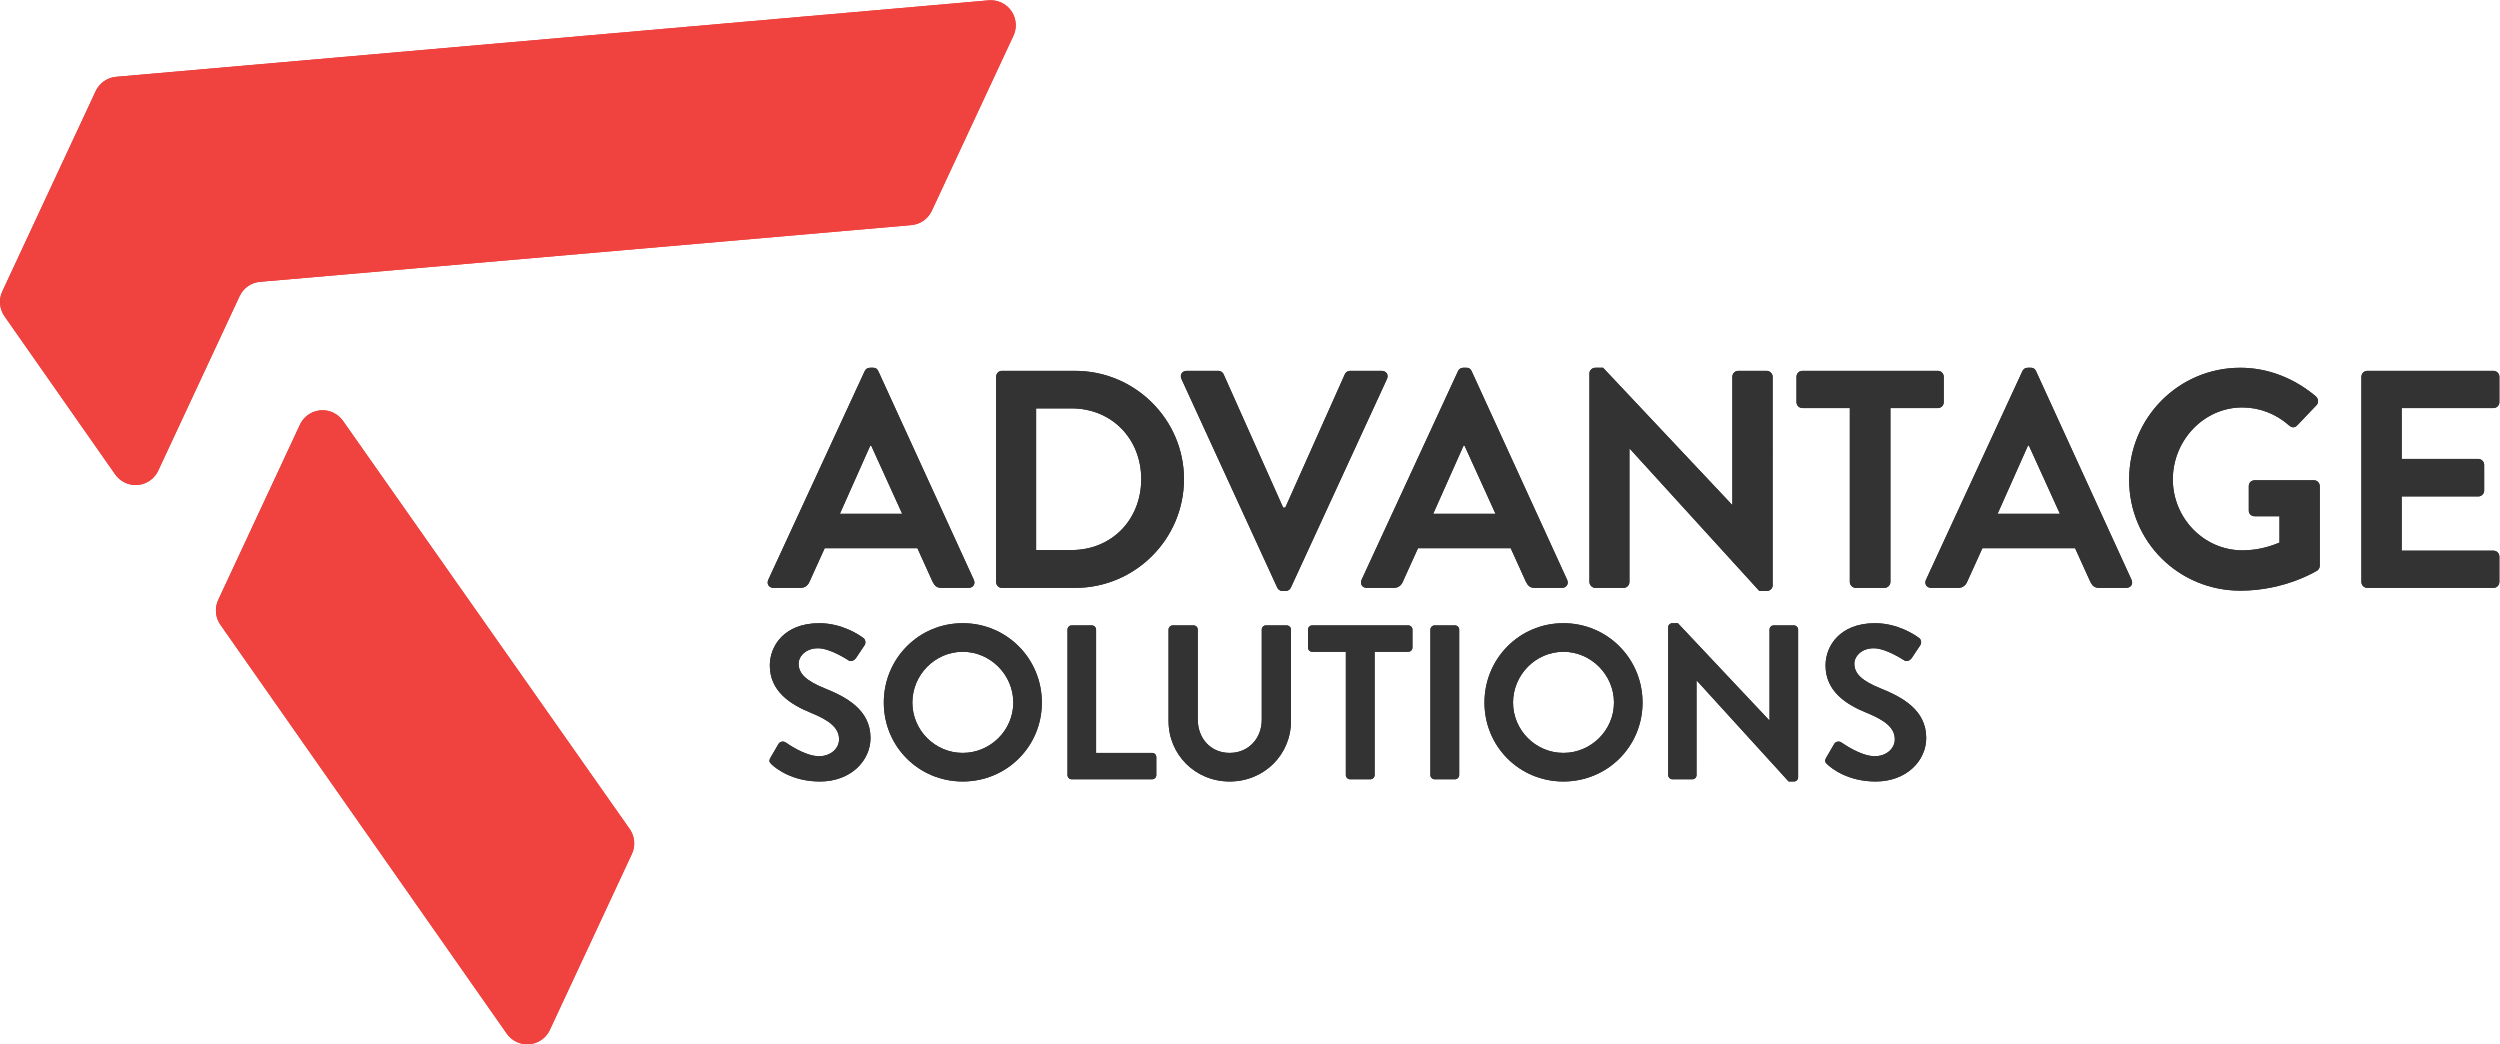 <?xml version="1.0" encoding="UTF-8" standalone="no"?>
<svg
   xmlns:dc="http://purl.org/dc/elements/1.1/"
   xmlns:cc="http://creativecommons.org/ns#"
   xmlns:rdf="http://www.w3.org/1999/02/22-rdf-syntax-ns#"
   xmlns:svg="http://www.w3.org/2000/svg"
   xmlns="http://www.w3.org/2000/svg"
   viewBox="0 0 644.133 269.067"
   height="269.067"
   width="644.133"
   xml:space="preserve"
   id="svg1399"
   version="1.1"><defs
     id="defs1403"><clipPath
       id="clipPath1417"
       clipPathUnits="userSpaceOnUse"><path
         id="path1415"
         d="M 579.813,1197.63 421.875,858.961 c -7.664,-16.43 -5.266,-34.973 4.664,-48.691 L 979.148,21.18 c 4.739,-7 11.364,-12.84 19.563,-16.648 24.119,-11.25 52.799,-0.84 64.049,23.297 L 1221.37,367.98 c 7.62,16.379 5.27,34.86 -4.58,48.571 L 662.672,1205.33 c -4.652,6.54 -11.027,11.99 -18.809,15.62 -24.129,11.25 -52.804,0.8 -64.05,-23.32 z" /></clipPath><linearGradient
       id="linearGradient1423"
       spreadMethod="pad"
       gradientTransform="matrix(-869.072,501.744,501.744,869.072,1255.83,361.88)"
       gradientUnits="userSpaceOnUse"
       y2="0"
       x2="1"
       y1="0"
       x1="0"><stop
         id="stop1419"
         offset="0"
         style="stop-opacity:1;stop-color:#f0423e" /><stop
         id="stop1421"
         offset="1"
         style="stop-opacity:1;stop-color:#d23935" /></linearGradient><clipPath
       id="clipPath1433"
       clipPathUnits="userSpaceOnUse"><path
         id="path1431"
         d="M 1910.47,2017.78 224.059,1869.98 c -16.407,-1.62 -31.563,-11.59 -39.039,-27.61 L 4.535,1455.3 c -7.508,-16.07 -5.371,-34.18 4.043,-47.79 L 222.23,1102.21 c 4.723,-6.99 11.34,-12.82 19.532,-16.64 24.121,-11.24 52.793,-0.82 64.043,23.31 l 157.293,337.3 c 7.582,16.27 23.101,26.32 39.816,27.68 l 1258.656,109.57 c 16.58,1.48 31.93,11.48 39.47,27.64 l 157.77,338.37 c 11.26,24.12 0.8,52.8 -23.31,64.05 -8.09,3.77 -16.72,5.11 -25.03,4.29 z" /></clipPath><linearGradient
       id="linearGradient1439"
       spreadMethod="pad"
       gradientTransform="matrix(-1312.51,757.755,757.755,1312.51,1596.47,1256.34)"
       gradientUnits="userSpaceOnUse"
       y2="0"
       x2="1"
       y1="0"
       x1="0"><stop
         id="stop1435"
         offset="0"
         style="stop-opacity:1;stop-color:#f0423e" /><stop
         id="stop1437"
         offset="1"
         style="stop-opacity:1;stop-color:#d23935" /></linearGradient></defs><g
     transform="matrix(1.333,0,0,-1.333,0,269.067)"
     id="g1407"><g
       transform="scale(0.1)"
       id="g1409"><g
         id="g1411"><g
           clip-path="url(#clipPath1417)"
           id="g1413"><path
             id="path1425"
             style="fill:url(#linearGradient1423);fill-opacity:1;fill-rule:nonzero;stroke:none"
             d="M 579.813,1197.63 421.875,858.961 c -7.664,-16.43 -5.266,-34.973 4.664,-48.691 L 979.148,21.18 c 4.739,-7 11.364,-12.84 19.563,-16.648 24.119,-11.25 52.799,-0.84 64.049,23.297 L 1221.37,367.98 c 7.62,16.379 5.27,34.86 -4.58,48.571 L 662.672,1205.33 c -4.652,6.54 -11.027,11.99 -18.809,15.62 -24.129,11.25 -52.804,0.8 -64.05,-23.32" /></g></g><g
         id="g1427"><g
           clip-path="url(#clipPath1433)"
           id="g1429"><path
             id="path1441"
             style="fill:url(#linearGradient1439);fill-opacity:1;fill-rule:nonzero;stroke:none"
             d="M 1910.47,2017.78 224.059,1869.98 c -16.407,-1.62 -31.563,-11.59 -39.039,-27.61 L 4.535,1455.3 c -7.508,-16.07 -5.371,-34.18 4.043,-47.79 L 222.23,1102.21 c 4.723,-6.99 11.34,-12.82 19.532,-16.64 24.121,-11.24 52.793,-0.82 64.043,23.31 l 157.293,337.3 c 7.582,16.27 23.101,26.32 39.816,27.68 l 1258.656,109.57 c 16.58,1.48 31.93,11.48 39.47,27.64 l 157.77,338.37 c 11.26,24.12 0.8,52.8 -23.31,64.05 -8.09,3.77 -16.72,5.11 -25.03,4.29" /></g></g><path
         id="path1443"
         style="fill:#343333;fill-opacity:1;fill-rule:nonzero;stroke:none"
         d="m 1743.83,1025.45 -59.91,131.81 h -1.8 l -58.72,-131.81 z m -258.85,-127.649 186.36,403.269 c 1.79,3.61 4.79,6.6 10.18,6.6 h 5.99 c 5.99,0 8.39,-2.99 10.19,-6.6 l 184.56,-403.269 c 3.59,-7.789 -1.2,-15.582 -10.18,-15.582 h -52.13 c -9,0 -13.19,3.59 -17.39,11.992 l -29.35,64.711 h -179.17 l -29.36,-64.711 c -2.4,-5.992 -7.8,-11.992 -17.38,-11.992 h -52.13 c -8.99,0 -13.78,7.793 -10.19,15.582" /><path
         id="path1445"
         style="fill:#343333;fill-opacity:1;fill-rule:nonzero;stroke:none"
         d="m 2071,955.32 c 77.89,0 134.83,58.74 134.83,137.23 0,77.9 -56.94,136.63 -134.83,136.63 h -68.31 V 955.32 Z m -145.6,334.97 c 0,6 4.78,11.39 10.78,11.39 h 142.01 c 115.64,0 210.33,-94.09 210.33,-209.13 0,-116.249 -94.69,-210.331 -210.33,-210.331 h -142.01 c -6,0 -10.78,5.39 -10.78,11.39 v 396.681" /><path
         id="path1447"
         style="fill:#343333;fill-opacity:1;fill-rule:nonzero;stroke:none"
         d="m 2283.6,1286.09 c -3.6,7.79 1.19,15.59 10.17,15.59 h 61.14 c 5.39,0 8.98,-3.6 10.17,-6.59 l 115.06,-257.67 h 4.18 l 115.06,257.67 c 1.19,2.99 4.79,6.59 10.18,6.59 h 61.13 c 8.98,0 13.77,-7.8 10.17,-15.59 L 2495.12,882.82 c -1.79,-3.59 -4.8,-6.582 -10.19,-6.582 h -6 c -5.39,0 -8.38,2.992 -10.18,6.582 l -185.15,403.27" /><path
         id="path1449"
         style="fill:#343333;fill-opacity:1;fill-rule:nonzero;stroke:none"
         d="m 2890.65,1025.45 -59.92,131.81 h -1.8 l -58.73,-131.81 z m -258.87,-127.649 186.37,403.269 c 1.8,3.61 4.78,6.6 10.18,6.6 h 5.99 c 6,0 8.38,-2.99 10.2,-6.6 l 184.55,-403.269 c 3.59,-7.789 -1.19,-15.582 -10.2,-15.582 h -52.13 c -8.98,0 -13.18,3.59 -17.38,11.992 L 2920,958.922 h -179.16 l -29.35,-64.711 c -2.4,-5.992 -7.79,-11.992 -17.38,-11.992 h -52.13 c -8.99,0 -13.79,7.793 -10.2,15.582" /><path
         id="path1451"
         style="fill:#343333;fill-opacity:1;fill-rule:nonzero;stroke:none"
         d="m 3072.19,1296.88 c 0,6 5.39,10.79 11.39,10.79 h 14.98 l 249.28,-264.85 h 0.58 v 247.47 c 0,6 4.81,11.39 11.39,11.39 h 55.14 c 5.99,0 11.38,-5.39 11.38,-11.39 V 887.02 c 0,-5.989 -5.39,-10.782 -11.38,-10.782 h -14.38 l -250.49,275.042 h -0.58 V 893.609 c 0,-6 -4.81,-11.39 -11.39,-11.39 h -54.53 c -6,0 -11.39,5.39 -11.39,11.39 v 403.271" /><path
         id="path1453"
         style="fill:#343333;fill-opacity:1;fill-rule:nonzero;stroke:none"
         d="m 3575.47,1229.77 h -91.68 c -6.58,0 -11.38,5.39 -11.38,11.39 v 49.13 c 0,6 4.8,11.39 11.38,11.39 h 261.86 c 6.58,0 11.39,-5.39 11.39,-11.39 v -49.13 c 0,-6 -4.81,-11.39 -11.39,-11.39 h -91.68 V 893.609 c 0,-6 -5.39,-11.39 -11.39,-11.39 h -55.72 c -6,0 -11.39,5.39 -11.39,11.39 v 336.161" /><path
         id="path1455"
         style="fill:#343333;fill-opacity:1;fill-rule:nonzero;stroke:none"
         d="m 3981.55,1025.45 -59.92,131.81 h -1.8 l -58.73,-131.81 z m -258.87,-127.649 186.37,403.269 c 1.79,3.61 4.78,6.6 10.17,6.6 h 6 c 6,0 8.38,-2.99 10.2,-6.6 l 184.55,-403.269 c 3.59,-7.789 -1.2,-15.582 -10.2,-15.582 h -52.13 c -8.98,0 -13.18,3.59 -17.38,11.992 l -29.36,64.711 h -179.16 l -29.35,-64.711 c -2.4,-5.992 -7.8,-11.992 -17.39,-11.992 h -52.12 c -8.99,0 -13.79,7.793 -10.2,15.582" /><path
         id="path1457"
         style="fill:#343333;fill-opacity:1;fill-rule:nonzero;stroke:none"
         d="m 4330.45,1307.67 c 53.93,0 105.47,-20.97 146.22,-55.73 4.78,-4.8 5.39,-11.98 0.6,-16.78 l -37.15,-38.94 c -4.8,-4.8 -10.19,-4.8 -15.58,0 -25.77,22.76 -57.52,34.75 -90.49,34.75 -74.9,0 -134.22,-64.12 -134.22,-139.02 0,-74.3 59.32,-137.212 134.82,-137.212 33.56,0 59.32,10.172 71.31,14.981 v 50.921 h -47.95 c -6.58,0 -11.38,4.81 -11.38,10.79 v 47.34 c 0,6.6 4.8,11.38 11.38,11.38 h 115.06 c 6,0 10.78,-5.39 10.78,-11.38 V 925.359 c 0,-4.777 -2.4,-7.789 -4.78,-9.589 0,0 -61.72,-38.938 -148.62,-38.938 -119.23,0 -215.11,94.688 -215.11,214.528 0,119.84 95.88,216.31 215.11,216.31" /><path
         id="path1459"
         style="fill:#343333;fill-opacity:1;fill-rule:nonzero;stroke:none"
         d="m 4564.32,1290.29 c 0,6 4.81,11.39 11.39,11.39 h 243.88 c 6.59,0 11.39,-5.39 11.39,-11.39 v -49.13 c 0,-6 -4.8,-11.39 -11.39,-11.39 h -177.38 v -98.27 h 148.01 c 6,0 11.39,-5.39 11.39,-11.39 v -49.72 c 0,-6.6 -5.39,-11.39 -11.39,-11.39 H 4642.21 V 954.129 h 177.38 c 6.59,0 11.39,-5.391 11.39,-11.379 v -49.141 c 0,-6 -4.8,-11.39 -11.39,-11.39 h -243.88 c -6.58,0 -11.39,5.39 -11.39,11.39 v 396.681" /><path
         id="path1461"
         style="fill:#343333;fill-opacity:1;fill-rule:nonzero;stroke:none"
         d="m 1489.23,553.879 15.3,26.351 c 3.39,5.93 10.62,5.93 14.44,2.969 2.13,-1.269 36.55,-26.347 64.17,-26.347 22.1,0 38.67,14.449 38.67,32.726 0,21.66 -18.27,36.551 -53.97,50.981 -39.94,16.152 -79.89,41.66 -79.89,91.8 0,37.832 28.05,81.602 95.61,81.602 43.35,0 76.5,-22.109 85,-28.481 4.25,-2.558 5.52,-9.781 2.55,-14.019 l -16.15,-24.223 c -3.4,-5.097 -9.77,-8.5 -14.87,-5.097 -3.41,2.109 -35.7,23.359 -59.07,23.359 -24.22,0 -37.4,-16.148 -37.4,-29.75 0,-19.961 15.73,-33.57 50.14,-47.59 41.23,-16.57 88.82,-41.211 88.82,-96.039 0,-43.769 -37.82,-84.141 -97.74,-84.141 -53.54,0 -84.99,25.079 -93.49,33.149 -3.83,3.82 -5.95,5.949 -2.12,12.75" /><path
         id="path1463"
         style="fill:#343333;fill-opacity:1;fill-rule:nonzero;stroke:none"
         d="m 1860.83,563.23 c 53.54,0 97.74,43.77 97.74,97.309 0,53.551 -44.2,98.16 -97.74,98.16 -53.54,0 -97.32,-44.609 -97.32,-98.16 0,-53.539 43.78,-97.309 97.32,-97.309 z m 0,250.731 c 85,0 152.98,-68.422 152.98,-153.422 0,-84.98 -67.98,-152.559 -152.98,-152.559 -85,0 -152.56,67.579 -152.56,152.559 0,85 67.56,153.422 152.56,153.422" /><path
         id="path1465"
         style="fill:#343333;fill-opacity:1;fill-rule:nonzero;stroke:none"
         d="m 2063.34,801.629 c 0,4.242 3.4,8.07 8.08,8.07 h 39.09 c 4.26,0 8.09,-3.828 8.09,-8.07 V 563.23 h 108.36 c 4.67,0 8.06,-3.82 8.06,-8.082 v -34.847 c 0,-4.231 -3.39,-8.063 -8.06,-8.063 h -155.54 c -4.68,0 -8.08,3.832 -8.08,8.063 v 281.328" /><path
         id="path1467"
         style="fill:#343333;fill-opacity:1;fill-rule:nonzero;stroke:none"
         d="m 2258.64,801.629 c 0,4.242 3.82,8.07 8.06,8.07 h 40.38 c 4.66,0 8.07,-3.828 8.07,-8.07 V 627.82 c 0,-36.129 24.64,-64.59 61.61,-64.59 36.98,0 62.05,28.461 62.05,64.161 v 174.238 c 0,4.242 3.4,8.07 8.07,8.07 h 40.37 c 4.26,0 8.09,-3.828 8.09,-8.07 V 624.84 c 0,-64.59 -51.43,-116.86 -118.58,-116.86 -66.72,0 -118.12,52.27 -118.12,116.86 v 176.789" /><path
         id="path1469"
         style="fill:#343333;fill-opacity:1;fill-rule:nonzero;stroke:none"
         d="m 2601.33,758.699 h -65.02 c -4.66,0 -8.06,3.832 -8.06,8.09 v 34.84 c 0,4.242 3.4,8.07 8.06,8.07 h 185.73 c 4.66,0 8.06,-3.828 8.06,-8.07 v -34.84 c 0,-4.258 -3.4,-8.09 -8.06,-8.09 h -65.02 V 520.301 c 0,-4.231 -3.83,-8.063 -8.09,-8.063 h -39.51 c -4.26,0 -8.09,3.832 -8.09,8.063 v 238.398" /><path
         id="path1471"
         style="fill:#343333;fill-opacity:1;fill-rule:nonzero;stroke:none"
         d="m 2764.81,801.629 c 0,4.242 3.83,8.07 8.07,8.07 h 39.53 c 4.24,0 8.06,-3.828 8.06,-8.07 V 520.301 c 0,-4.231 -3.82,-8.063 -8.06,-8.063 h -39.53 c -4.24,0 -8.07,3.832 -8.07,8.063 v 281.328" /><path
         id="path1473"
         style="fill:#343333;fill-opacity:1;fill-rule:nonzero;stroke:none"
         d="m 3021.86,563.23 c 53.56,0 97.75,43.77 97.75,97.309 0,53.551 -44.19,98.16 -97.75,98.16 -53.53,0 -97.3,-44.609 -97.3,-98.16 0,-53.539 43.77,-97.309 97.3,-97.309 z m 0,250.731 c 85,0 152.99,-68.422 152.99,-153.422 0,-84.98 -67.99,-152.559 -152.99,-152.559 -84.98,0 -152.56,67.579 -152.56,152.559 0,85 67.58,153.422 152.56,153.422" /><path
         id="path1475"
         style="fill:#343333;fill-opacity:1;fill-rule:nonzero;stroke:none"
         d="m 3224.38,806.301 c 0,4.258 3.83,7.66 8.09,7.66 h 10.62 l 176.78,-187.832 h 0.43 v 175.5 c 0,4.242 3.4,8.07 8.06,8.07 h 39.11 c 4.23,0 8.06,-3.828 8.06,-8.07 V 515.641 c 0,-4.262 -3.83,-7.661 -8.06,-7.661 h -10.22 l -177.62,195.059 h -0.43 V 520.301 c 0,-4.231 -3.39,-8.063 -8.06,-8.063 h -38.67 c -4.26,0 -8.09,3.832 -8.09,8.063 v 286" /><path
         id="path1477"
         style="fill:#343333;fill-opacity:1;fill-rule:nonzero;stroke:none"
         d="m 3529.83,553.879 15.29,26.351 c 3.4,5.93 10.63,5.93 14.46,2.969 2.12,-1.269 36.54,-26.347 64.17,-26.347 22.09,0 38.68,14.449 38.68,32.726 0,21.66 -18.28,36.551 -53.99,50.981 -39.94,16.152 -79.88,41.66 -79.88,91.8 0,37.832 28.05,81.602 95.61,81.602 43.35,0 76.5,-22.109 85,-28.481 4.25,-2.558 5.52,-9.781 2.53,-14.019 l -16.13,-24.223 c -3.4,-5.097 -9.78,-8.5 -14.88,-5.097 -3.4,2.109 -35.69,23.359 -59.06,23.359 -24.22,0 -37.41,-16.148 -37.41,-29.75 0,-19.961 15.73,-33.57 50.16,-47.59 41.21,-16.57 88.81,-41.211 88.81,-96.039 0,-43.769 -37.83,-84.141 -97.74,-84.141 -53.55,0 -85,25.079 -93.49,33.149 -3.83,3.82 -5.96,5.949 -2.13,12.75" /><path
         id="path1479"
         style="fill:#f0423e;fill-opacity:1;fill-rule:nonzero;stroke:none"
         d="M 579.813,1197.63 421.875,858.961 c -7.664,-16.43 -5.266,-34.973 4.664,-48.691 L 979.148,21.18 c 4.739,-7 11.364,-12.84 19.563,-16.648 24.119,-11.25 52.799,-0.84 64.049,23.297 L 1221.37,367.98 c 7.62,16.379 5.27,34.86 -4.58,48.571 L 662.672,1205.33 c -4.652,6.54 -11.027,11.99 -18.809,15.62 -24.129,11.25 -52.804,0.8 -64.05,-23.32" /><path
         id="path1481"
         style="fill:#f0423e;fill-opacity:1;fill-rule:nonzero;stroke:none"
         d="M 1910.47,2017.78 224.059,1869.98 c -16.407,-1.62 -31.563,-11.59 -39.039,-27.61 L 4.535,1455.3 c -7.508,-16.07 -5.371,-34.18 4.043,-47.79 L 222.23,1102.21 c 4.723,-6.99 11.34,-12.82 19.532,-16.64 24.121,-11.24 52.793,-0.82 64.043,23.31 l 157.293,337.3 c 7.582,16.27 23.101,26.32 39.816,27.68 l 1258.656,109.57 c 16.58,1.48 31.93,11.48 39.47,27.64 l 157.77,338.37 c 11.26,24.12 0.8,52.8 -23.31,64.05 -8.09,3.77 -16.72,5.11 -25.03,4.29" /><path
         id="path1483"
         style="fill:#343333;fill-opacity:1;fill-rule:nonzero;stroke:none"
         d="m 1743.83,1025.45 -59.91,131.81 h -1.8 l -58.72,-131.81 z m -258.85,-127.649 186.36,403.269 c 1.79,3.61 4.79,6.6 10.18,6.6 h 5.99 c 5.99,0 8.39,-2.99 10.19,-6.6 l 184.56,-403.269 c 3.59,-7.789 -1.2,-15.582 -10.18,-15.582 h -52.13 c -9,0 -13.19,3.59 -17.39,11.992 l -29.35,64.711 h -179.17 l -29.36,-64.711 c -2.4,-5.992 -7.8,-11.992 -17.38,-11.992 h -52.13 c -8.99,0 -13.78,7.793 -10.19,15.582" /><path
         id="path1485"
         style="fill:#343333;fill-opacity:1;fill-rule:nonzero;stroke:none"
         d="m 2071,955.32 c 77.89,0 134.83,58.74 134.83,137.23 0,77.9 -56.94,136.63 -134.83,136.63 h -68.31 V 955.32 Z m -145.6,334.97 c 0,6 4.78,11.39 10.78,11.39 h 142.01 c 115.64,0 210.33,-94.09 210.33,-209.13 0,-116.249 -94.69,-210.331 -210.33,-210.331 h -142.01 c -6,0 -10.78,5.39 -10.78,11.39 v 396.681" /><path
         id="path1487"
         style="fill:#343333;fill-opacity:1;fill-rule:nonzero;stroke:none"
         d="m 2283.6,1286.09 c -3.6,7.79 1.19,15.59 10.17,15.59 h 61.14 c 5.39,0 8.98,-3.6 10.17,-6.59 l 115.06,-257.67 h 4.18 l 115.06,257.67 c 1.19,2.99 4.79,6.59 10.18,6.59 h 61.13 c 8.98,0 13.77,-7.8 10.17,-15.59 L 2495.12,882.82 c -1.79,-3.59 -4.8,-6.582 -10.19,-6.582 h -6 c -5.39,0 -8.38,2.992 -10.18,6.582 l -185.15,403.27" /><path
         id="path1489"
         style="fill:#343333;fill-opacity:1;fill-rule:nonzero;stroke:none"
         d="m 2890.65,1025.45 -59.92,131.81 h -1.8 l -58.73,-131.81 z m -258.87,-127.649 186.37,403.269 c 1.8,3.61 4.78,6.6 10.18,6.6 h 5.99 c 6,0 8.38,-2.99 10.2,-6.6 l 184.55,-403.269 c 3.59,-7.789 -1.19,-15.582 -10.2,-15.582 h -52.13 c -8.98,0 -13.18,3.59 -17.38,11.992 L 2920,958.922 h -179.16 l -29.35,-64.711 c -2.4,-5.992 -7.79,-11.992 -17.38,-11.992 h -52.13 c -8.99,0 -13.79,7.793 -10.2,15.582" /><path
         id="path1491"
         style="fill:#343333;fill-opacity:1;fill-rule:nonzero;stroke:none"
         d="m 3072.19,1296.88 c 0,6 5.39,10.79 11.39,10.79 h 14.98 l 249.28,-264.85 h 0.58 v 247.47 c 0,6 4.81,11.39 11.39,11.39 h 55.14 c 5.99,0 11.38,-5.39 11.38,-11.39 V 887.02 c 0,-5.989 -5.39,-10.782 -11.38,-10.782 h -14.38 l -250.49,275.042 h -0.58 V 893.609 c 0,-6 -4.81,-11.39 -11.39,-11.39 h -54.53 c -6,0 -11.39,5.39 -11.39,11.39 v 403.271" /><path
         id="path1493"
         style="fill:#343333;fill-opacity:1;fill-rule:nonzero;stroke:none"
         d="m 3575.47,1229.77 h -91.68 c -6.58,0 -11.38,5.39 -11.38,11.39 v 49.13 c 0,6 4.8,11.39 11.38,11.39 h 261.86 c 6.58,0 11.39,-5.39 11.39,-11.39 v -49.13 c 0,-6 -4.81,-11.39 -11.39,-11.39 h -91.68 V 893.609 c 0,-6 -5.39,-11.39 -11.39,-11.39 h -55.72 c -6,0 -11.39,5.39 -11.39,11.39 v 336.161" /><path
         id="path1495"
         style="fill:#343333;fill-opacity:1;fill-rule:nonzero;stroke:none"
         d="m 3981.55,1025.45 -59.92,131.81 h -1.8 l -58.73,-131.81 z m -258.87,-127.649 186.37,403.269 c 1.79,3.61 4.78,6.6 10.17,6.6 h 6 c 6,0 8.38,-2.99 10.2,-6.6 l 184.55,-403.269 c 3.59,-7.789 -1.2,-15.582 -10.2,-15.582 h -52.13 c -8.98,0 -13.18,3.59 -17.38,11.992 l -29.36,64.711 h -179.16 l -29.35,-64.711 c -2.4,-5.992 -7.8,-11.992 -17.39,-11.992 h -52.12 c -8.99,0 -13.79,7.793 -10.2,15.582" /><path
         id="path1497"
         style="fill:#343333;fill-opacity:1;fill-rule:nonzero;stroke:none"
         d="m 4330.45,1307.67 c 53.93,0 105.47,-20.97 146.22,-55.73 4.78,-4.8 5.39,-11.98 0.6,-16.78 l -37.15,-38.94 c -4.8,-4.8 -10.19,-4.8 -15.58,0 -25.77,22.76 -57.52,34.75 -90.49,34.75 -74.9,0 -134.22,-64.12 -134.22,-139.02 0,-74.3 59.32,-137.212 134.82,-137.212 33.56,0 59.32,10.172 71.31,14.981 v 50.921 h -47.95 c -6.58,0 -11.38,4.81 -11.38,10.79 v 47.34 c 0,6.6 4.8,11.38 11.38,11.38 h 115.06 c 6,0 10.78,-5.39 10.78,-11.38 V 925.359 c 0,-4.777 -2.4,-7.789 -4.78,-9.589 0,0 -61.72,-38.938 -148.62,-38.938 -119.23,0 -215.11,94.688 -215.11,214.528 0,119.84 95.88,216.31 215.11,216.31" /><path
         id="path1499"
         style="fill:#343333;fill-opacity:1;fill-rule:nonzero;stroke:none"
         d="m 4564.32,1290.29 c 0,6 4.81,11.39 11.39,11.39 h 243.88 c 6.59,0 11.39,-5.39 11.39,-11.39 v -49.13 c 0,-6 -4.8,-11.39 -11.39,-11.39 h -177.38 v -98.27 h 148.01 c 6,0 11.39,-5.39 11.39,-11.39 v -49.72 c 0,-6.6 -5.39,-11.39 -11.39,-11.39 H 4642.21 V 954.129 h 177.38 c 6.59,0 11.39,-5.391 11.39,-11.379 v -49.141 c 0,-6 -4.8,-11.39 -11.39,-11.39 h -243.88 c -6.58,0 -11.39,5.39 -11.39,11.39 v 396.681" /><path
         id="path1501"
         style="fill:#343333;fill-opacity:1;fill-rule:nonzero;stroke:none"
         d="m 1489.23,553.879 15.3,26.351 c 3.39,5.93 10.62,5.93 14.44,2.969 2.13,-1.269 36.55,-26.347 64.17,-26.347 22.1,0 38.67,14.449 38.67,32.726 0,21.66 -18.27,36.551 -53.97,50.981 -39.94,16.152 -79.89,41.66 -79.89,91.8 0,37.832 28.05,81.602 95.61,81.602 43.35,0 76.5,-22.109 85,-28.481 4.25,-2.558 5.52,-9.781 2.55,-14.019 l -16.15,-24.223 c -3.4,-5.097 -9.77,-8.5 -14.87,-5.097 -3.41,2.109 -35.7,23.359 -59.07,23.359 -24.22,0 -37.4,-16.148 -37.4,-29.75 0,-19.961 15.73,-33.57 50.14,-47.59 41.23,-16.57 88.82,-41.211 88.82,-96.039 0,-43.769 -37.82,-84.141 -97.74,-84.141 -53.54,0 -84.99,25.079 -93.49,33.149 -3.83,3.82 -5.95,5.949 -2.12,12.75" /><path
         id="path1503"
         style="fill:#343333;fill-opacity:1;fill-rule:nonzero;stroke:none"
         d="m 1860.83,563.23 c 53.54,0 97.74,43.77 97.74,97.309 0,53.551 -44.2,98.16 -97.74,98.16 -53.54,0 -97.32,-44.609 -97.32,-98.16 0,-53.539 43.78,-97.309 97.32,-97.309 z m 0,250.731 c 85,0 152.98,-68.422 152.98,-153.422 0,-84.98 -67.98,-152.559 -152.98,-152.559 -85,0 -152.56,67.579 -152.56,152.559 0,85 67.56,153.422 152.56,153.422" /><path
         id="path1505"
         style="fill:#343333;fill-opacity:1;fill-rule:nonzero;stroke:none"
         d="m 2063.34,801.629 c 0,4.242 3.4,8.07 8.08,8.07 h 39.09 c 4.26,0 8.09,-3.828 8.09,-8.07 V 563.23 h 108.36 c 4.67,0 8.06,-3.82 8.06,-8.082 v -34.847 c 0,-4.231 -3.39,-8.063 -8.06,-8.063 h -155.54 c -4.68,0 -8.08,3.832 -8.08,8.063 v 281.328" /><path
         id="path1507"
         style="fill:#343333;fill-opacity:1;fill-rule:nonzero;stroke:none"
         d="m 2258.64,801.629 c 0,4.242 3.82,8.07 8.06,8.07 h 40.38 c 4.66,0 8.07,-3.828 8.07,-8.07 V 627.82 c 0,-36.129 24.64,-64.59 61.61,-64.59 36.98,0 62.05,28.461 62.05,64.161 v 174.238 c 0,4.242 3.4,8.07 8.07,8.07 h 40.37 c 4.26,0 8.09,-3.828 8.09,-8.07 V 624.84 c 0,-64.59 -51.43,-116.86 -118.58,-116.86 -66.72,0 -118.12,52.27 -118.12,116.86 v 176.789" /><path
         id="path1509"
         style="fill:#343333;fill-opacity:1;fill-rule:nonzero;stroke:none"
         d="m 2601.33,758.699 h -65.02 c -4.66,0 -8.06,3.832 -8.06,8.09 v 34.84 c 0,4.242 3.4,8.07 8.06,8.07 h 185.73 c 4.66,0 8.06,-3.828 8.06,-8.07 v -34.84 c 0,-4.258 -3.4,-8.09 -8.06,-8.09 h -65.02 V 520.301 c 0,-4.231 -3.83,-8.063 -8.09,-8.063 h -39.51 c -4.26,0 -8.09,3.832 -8.09,8.063 v 238.398" /><path
         id="path1511"
         style="fill:#343333;fill-opacity:1;fill-rule:nonzero;stroke:none"
         d="m 2764.81,801.629 c 0,4.242 3.83,8.07 8.07,8.07 h 39.53 c 4.24,0 8.06,-3.828 8.06,-8.07 V 520.301 c 0,-4.231 -3.82,-8.063 -8.06,-8.063 h -39.53 c -4.24,0 -8.07,3.832 -8.07,8.063 v 281.328" /><path
         id="path1513"
         style="fill:#343333;fill-opacity:1;fill-rule:nonzero;stroke:none"
         d="m 3021.86,563.23 c 53.56,0 97.75,43.77 97.75,97.309 0,53.551 -44.19,98.16 -97.75,98.16 -53.53,0 -97.3,-44.609 -97.3,-98.16 0,-53.539 43.77,-97.309 97.3,-97.309 z m 0,250.731 c 85,0 152.99,-68.422 152.99,-153.422 0,-84.98 -67.99,-152.559 -152.99,-152.559 -84.98,0 -152.56,67.579 -152.56,152.559 0,85 67.58,153.422 152.56,153.422" /><path
         id="path1515"
         style="fill:#343333;fill-opacity:1;fill-rule:nonzero;stroke:none"
         d="m 3224.38,806.301 c 0,4.258 3.83,7.66 8.09,7.66 h 10.62 l 176.78,-187.832 h 0.43 v 175.5 c 0,4.242 3.4,8.07 8.06,8.07 h 39.11 c 4.23,0 8.06,-3.828 8.06,-8.07 V 515.641 c 0,-4.262 -3.83,-7.661 -8.06,-7.661 h -10.22 l -177.62,195.059 h -0.43 V 520.301 c 0,-4.231 -3.39,-8.063 -8.06,-8.063 h -38.67 c -4.26,0 -8.09,3.832 -8.09,8.063 v 286" /><path
         id="path1517"
         style="fill:#343333;fill-opacity:1;fill-rule:nonzero;stroke:none"
         d="m 3529.83,553.879 15.29,26.351 c 3.4,5.93 10.63,5.93 14.46,2.969 2.12,-1.269 36.54,-26.347 64.17,-26.347 22.09,0 38.68,14.449 38.68,32.726 0,21.66 -18.28,36.551 -53.99,50.981 -39.94,16.152 -79.88,41.66 -79.88,91.8 0,37.832 28.05,81.602 95.61,81.602 43.35,0 76.5,-22.109 85,-28.481 4.25,-2.558 5.52,-9.781 2.53,-14.019 l -16.13,-24.223 c -3.4,-5.097 -9.78,-8.5 -14.88,-5.097 -3.4,2.109 -35.69,23.359 -59.06,23.359 -24.22,0 -37.41,-16.148 -37.41,-29.75 0,-19.961 15.73,-33.57 50.16,-47.59 41.21,-16.57 88.81,-41.211 88.81,-96.039 0,-43.769 -37.83,-84.141 -97.74,-84.141 -53.55,0 -85,25.079 -93.49,33.149 -3.83,3.82 -5.96,5.949 -2.13,12.75" /></g></g></svg>
